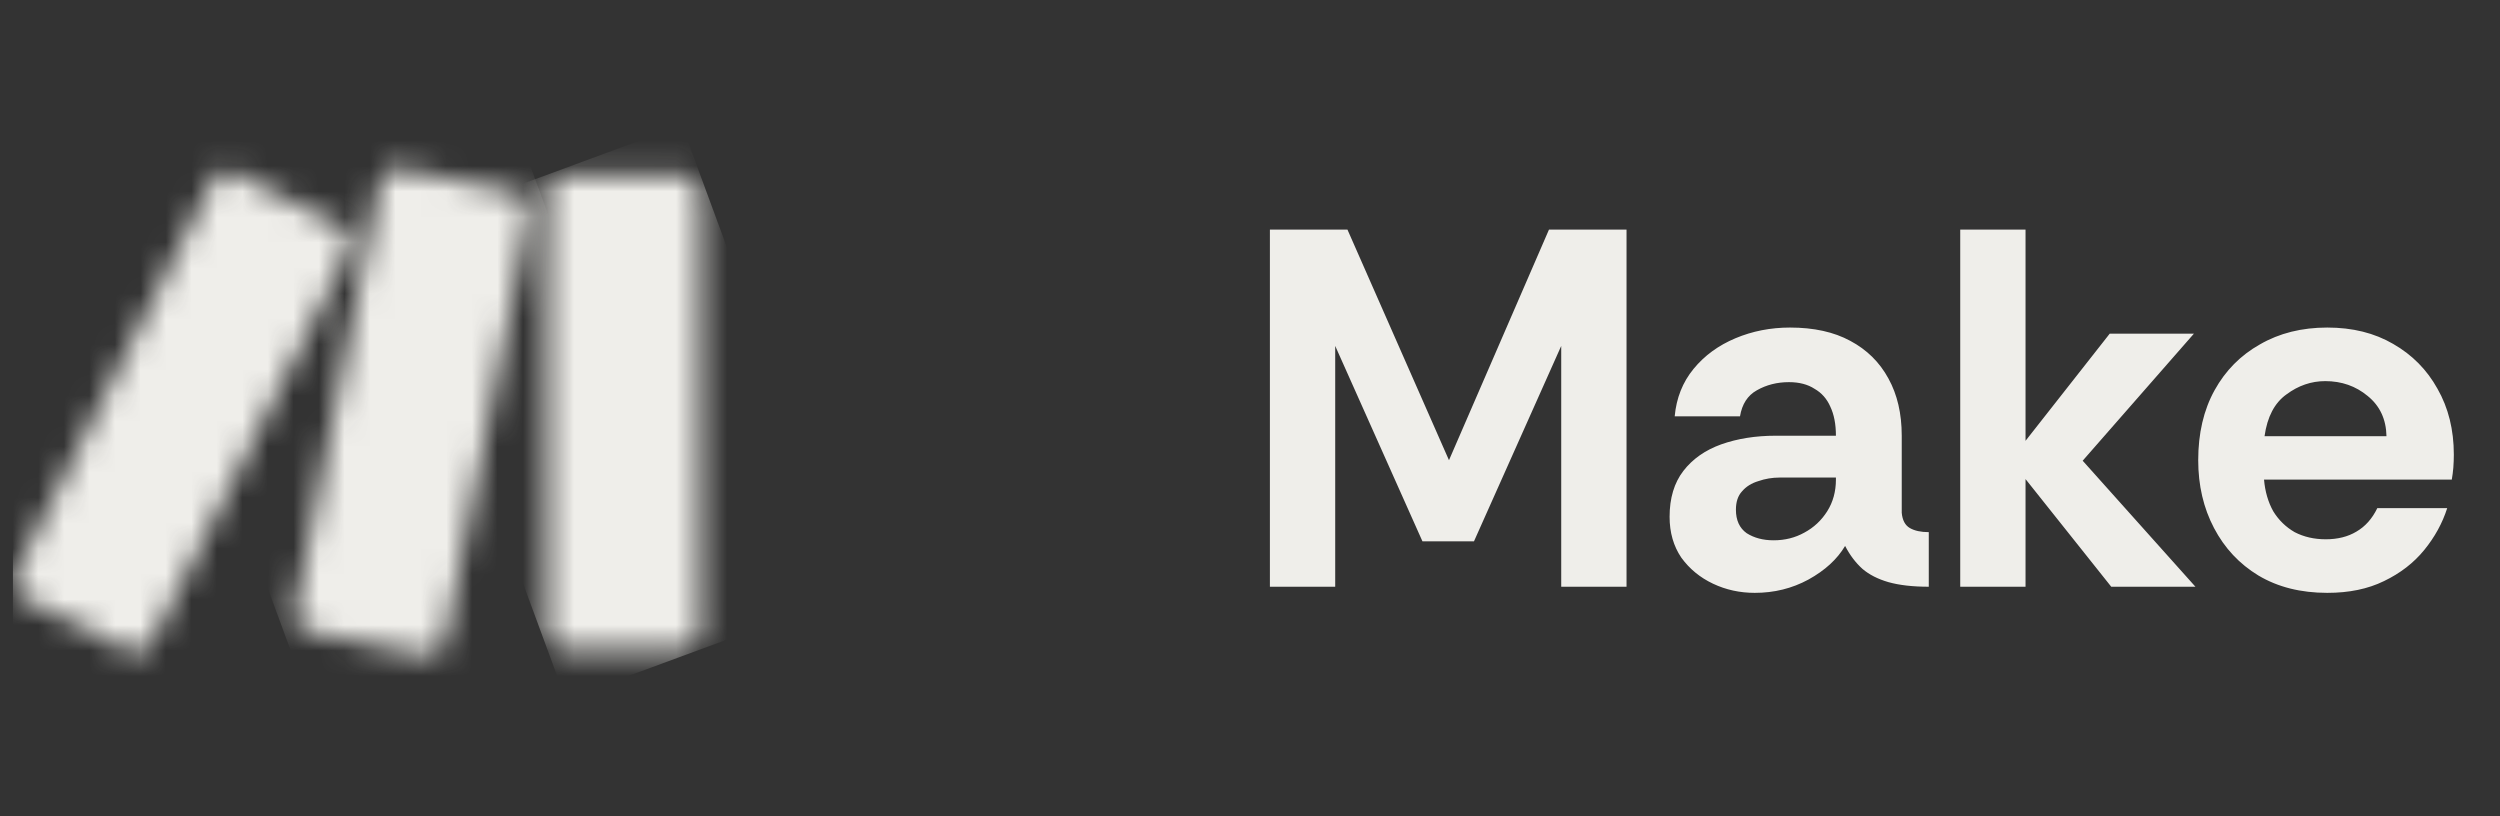 <svg width="98" height="32" viewBox="0 0 98 32" fill="none" xmlns="http://www.w3.org/2000/svg">
<rect x="0" y="0" width="98" height="32" fill="#333333" stroke="none"/>
<g clip-path="url(#clip0_94_985)">
<g clip-path="url(#clip1_94_985)">
<g clip-path="url(#clip2_94_985)">
<mask id="mask0_94_985" style="mask-type:luminance" maskUnits="userSpaceOnUse" x="21" y="6" width="7" height="20">
<path d="M22.105 6.847H26.797C27.154 6.847 27.445 7.138 27.445 7.495V24.812C27.445 25.17 27.154 25.46 26.797 25.46H22.105C21.748 25.46 21.457 25.17 21.457 24.812V7.495C21.457 7.138 21.748 6.847 22.105 6.847Z" fill="white"/>
</mask>
<g mask="url(#mask0_94_985)">
<path d="M26.729 4.903L15.416 9.074L22.175 27.404L33.488 23.232L26.729 4.903Z" fill="#EFEEEA"/>
</g>
<mask id="mask1_94_985" style="mask-type:luminance" maskUnits="userSpaceOnUse" x="0" y="6" width="14" height="20">
<path d="M8.345 7.076L0.569 22.549C0.409 22.869 0.537 23.258 0.857 23.418L5.048 25.524C5.368 25.685 5.757 25.556 5.918 25.236L13.694 9.763C13.854 9.443 13.726 9.054 13.406 8.894L9.215 6.788C9.121 6.74 9.022 6.718 8.924 6.718C8.687 6.718 8.459 6.848 8.345 7.076Z" fill="white"/>
</mask>
<g mask="url(#mask1_94_985)">
<path d="M11.737 1.822L-6.502 9.707L2.524 30.586L20.764 22.701L11.737 1.822Z" fill="#EFEEEA"/>
</g>
<mask id="mask2_94_985" style="mask-type:luminance" maskUnits="userSpaceOnUse" x="11" y="6" width="10" height="20">
<path d="M14.886 7.131L11.559 23.997C11.49 24.347 11.717 24.686 12.067 24.757L16.665 25.685C17.017 25.755 17.36 25.527 17.43 25.175L20.757 8.309C20.826 7.959 20.599 7.62 20.249 7.549L15.65 6.621C15.607 6.613 15.565 6.609 15.522 6.609C15.218 6.609 14.947 6.822 14.886 7.131Z" fill="white"/>
</mask>
<g mask="url(#mask2_94_985)">
<path d="M19.711 3.582L5.282 8.894L12.604 28.785L27.034 23.473L19.711 3.582Z" fill="#EFEEEA"/>
</g>
</g>
</g>
<path d="M49.78 23V9H52.82L56.8 18.04L60.72 9H63.76V23H61.2V13.56L57.78 21.22H55.76L52.34 13.56V23H49.78ZM68.788 23.24C68.201 23.24 67.654 23.12 67.148 22.88C66.641 22.64 66.228 22.3 65.908 21.86C65.601 21.407 65.448 20.873 65.448 20.26C65.448 19.527 65.628 18.927 65.988 18.46C66.348 17.993 66.841 17.647 67.468 17.42C68.108 17.193 68.821 17.08 69.608 17.08H71.968C71.968 16.627 71.894 16.247 71.748 15.94C71.614 15.633 71.408 15.4 71.128 15.24C70.861 15.067 70.528 14.98 70.128 14.98C69.661 14.98 69.241 15.087 68.868 15.3C68.508 15.5 68.288 15.84 68.208 16.32H65.648C65.714 15.6 65.961 14.98 66.388 14.46C66.814 13.94 67.361 13.54 68.028 13.26C68.694 12.98 69.408 12.84 70.168 12.84C71.101 12.84 71.888 13.013 72.528 13.36C73.181 13.707 73.681 14.2 74.028 14.84C74.374 15.467 74.548 16.213 74.548 17.08V20.1C74.574 20.393 74.681 20.593 74.868 20.7C75.054 20.807 75.301 20.86 75.608 20.86V23C74.981 23 74.454 22.94 74.028 22.82C73.614 22.7 73.274 22.527 73.008 22.3C72.741 22.06 72.514 21.76 72.328 21.4C72.021 21.92 71.541 22.36 70.888 22.72C70.248 23.067 69.548 23.24 68.788 23.24ZM69.528 21.18C69.968 21.18 70.368 21.08 70.728 20.88C71.101 20.68 71.401 20.4 71.628 20.04C71.854 19.68 71.968 19.267 71.968 18.8V18.72H69.768C69.474 18.72 69.194 18.767 68.928 18.86C68.661 18.94 68.448 19.073 68.288 19.26C68.128 19.433 68.048 19.673 68.048 19.98C68.048 20.393 68.188 20.7 68.468 20.9C68.761 21.087 69.114 21.18 69.528 21.18ZM76.841 23V9H79.401V17.28L82.701 13.08H86.001L81.641 18.06L86.061 23H82.761L79.401 18.78V23H76.841ZM91.23 23.24C90.19 23.24 89.29 23.013 88.53 22.56C87.783 22.107 87.203 21.487 86.79 20.7C86.376 19.913 86.17 19.027 86.17 18.04C86.17 16.987 86.383 16.073 86.81 15.3C87.237 14.527 87.83 13.927 88.59 13.5C89.35 13.06 90.23 12.84 91.23 12.84C92.216 12.84 93.076 13.053 93.81 13.48C94.556 13.907 95.136 14.493 95.55 15.24C95.977 15.987 96.19 16.847 96.19 17.82C96.19 17.993 96.183 18.167 96.17 18.34C96.156 18.5 96.136 18.653 96.11 18.8H88.75C88.79 19.267 88.91 19.68 89.11 20.04C89.323 20.387 89.603 20.66 89.95 20.86C90.31 21.047 90.716 21.14 91.17 21.14C91.636 21.14 92.037 21.04 92.37 20.84C92.716 20.64 92.99 20.333 93.19 19.92H95.93C95.743 20.507 95.443 21.053 95.03 21.56C94.617 22.067 94.09 22.473 93.45 22.78C92.823 23.087 92.083 23.24 91.23 23.24ZM88.77 17.1H93.55C93.537 16.433 93.29 15.907 92.81 15.52C92.343 15.133 91.79 14.94 91.15 14.94C90.603 14.94 90.097 15.113 89.63 15.46C89.163 15.793 88.876 16.34 88.77 17.1Z" fill="#EFEEEA"/>
</g>
<defs>
<clipPath id="clip0_94_985">
<rect width="97" height="32" fill="white" transform="translate(0.5)"/>
</clipPath>
<clipPath id="clip1_94_985">
<rect width="28" height="28" fill="white" transform="translate(0.5 2)"/>
</clipPath>
<clipPath id="clip2_94_985">
<rect width="28" height="28" fill="white" transform="translate(0.5 2)"/>
</clipPath>
</defs>
</svg>
